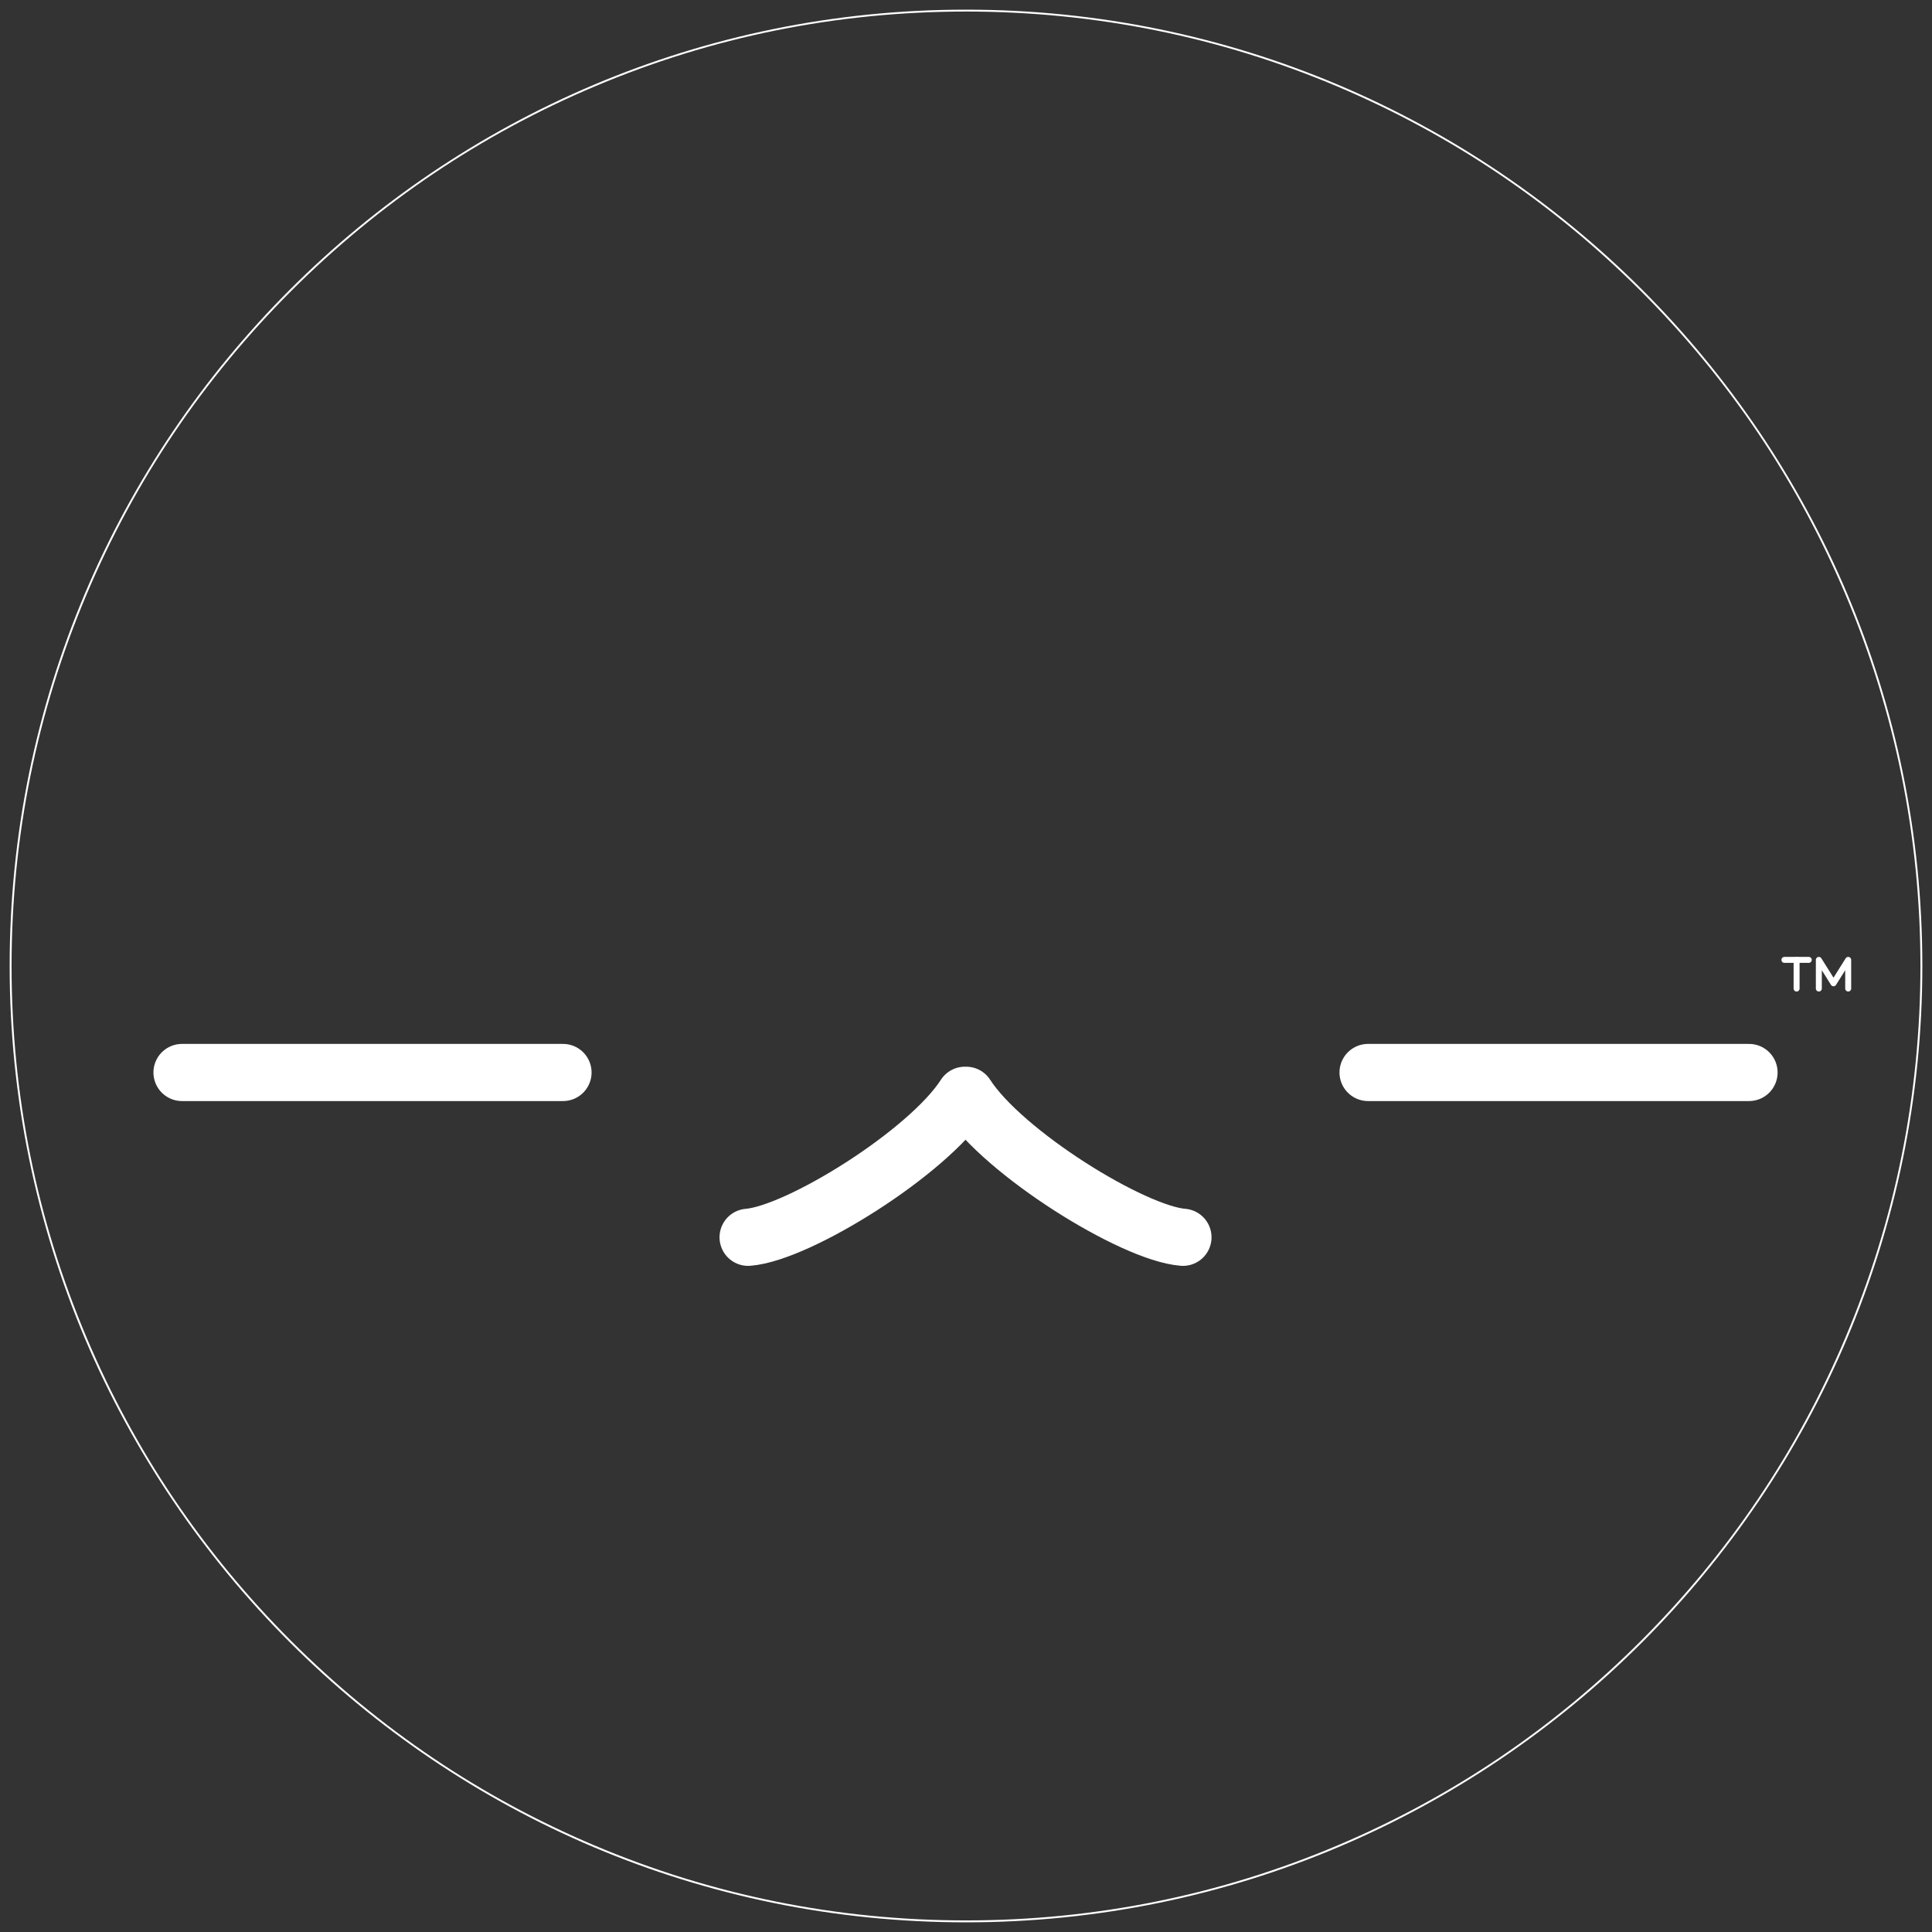 <?xml version="1.0" encoding="UTF-8"?>
<svg id="Layer_1" data-name="Layer 1" xmlns="http://www.w3.org/2000/svg" viewBox="0 0 1024 1024">
  <rect x="0" y="0" width="1024" height="1024" fill="#333333" stroke="none"/>
  <defs>
    <style>
      .cls-1 {
        fill: #fff;
      }

      .cls-2 {
        stroke-width: 3.16px;
      }

      .cls-2, .cls-3 {
        fill: none;
        stroke: #fff;
        stroke-linecap: round;
        stroke-linejoin: round;
      }

      .cls-3 {
        stroke-width: 30.29px;
      }
    </style>
  </defs>
  <g id="face">
    <g id="eyes">
      <g id="closed">
        <line class="cls-3" x1="96.47" y1="568.44" x2="298.4" y2="568.44"/>
        <line class="cls-3" x1="725.1" y1="568.44" x2="927.02" y2="568.44"/>
      </g>
    </g>
    <path id="mouth" class="cls-3" d="m626.99,655.79c-26.58-2.08-95.36-44.81-114.9-75.27h-.68c-19.54,30.46-88.33,73.19-114.9,75.27"/>
  </g>
  <g id="TM">
    <g id="T">
      <line class="cls-2" x1="958.69" y1="508.76" x2="945.77" y2="508.76"/>
      <line class="cls-2" x1="952.23" y1="523.95" x2="952.23" y2="508.76"/>
    </g>
    <polyline id="M" class="cls-2" points="979.58 523.95 979.58 508.76 971.8 521.16 964.02 508.76 964.02 523.95"/>
  </g>
  <path class="cls-1" d="m512,6.12c68.29,0,134.54,13.38,196.91,39.75,60.24,25.48,114.34,61.96,160.8,108.41,46.46,46.46,82.94,100.56,108.41,160.8,26.38,62.37,39.75,128.62,39.75,196.91s-13.38,134.54-39.75,196.91c-25.48,60.24-61.96,114.34-108.41,160.8-46.46,46.46-100.56,82.94-160.8,108.41-62.37,26.38-128.62,39.75-196.91,39.75s-134.54-13.38-196.91-39.75c-60.24-25.48-114.34-61.96-160.8-108.41-46.46-46.46-82.94-100.56-108.41-160.8-26.38-62.37-39.75-128.62-39.75-196.91s13.38-134.54,39.75-196.91c25.48-60.24,61.96-114.34,108.41-160.8,46.46-46.46,100.56-82.94,160.8-108.41,62.37-26.38,128.62-39.75,196.91-39.75m0-1C232.06,5.12,5.12,232.06,5.12,512s226.94,506.88,506.88,506.88,506.88-226.94,506.88-506.88S791.94,5.12,512,5.12h0Z"/>
</svg>